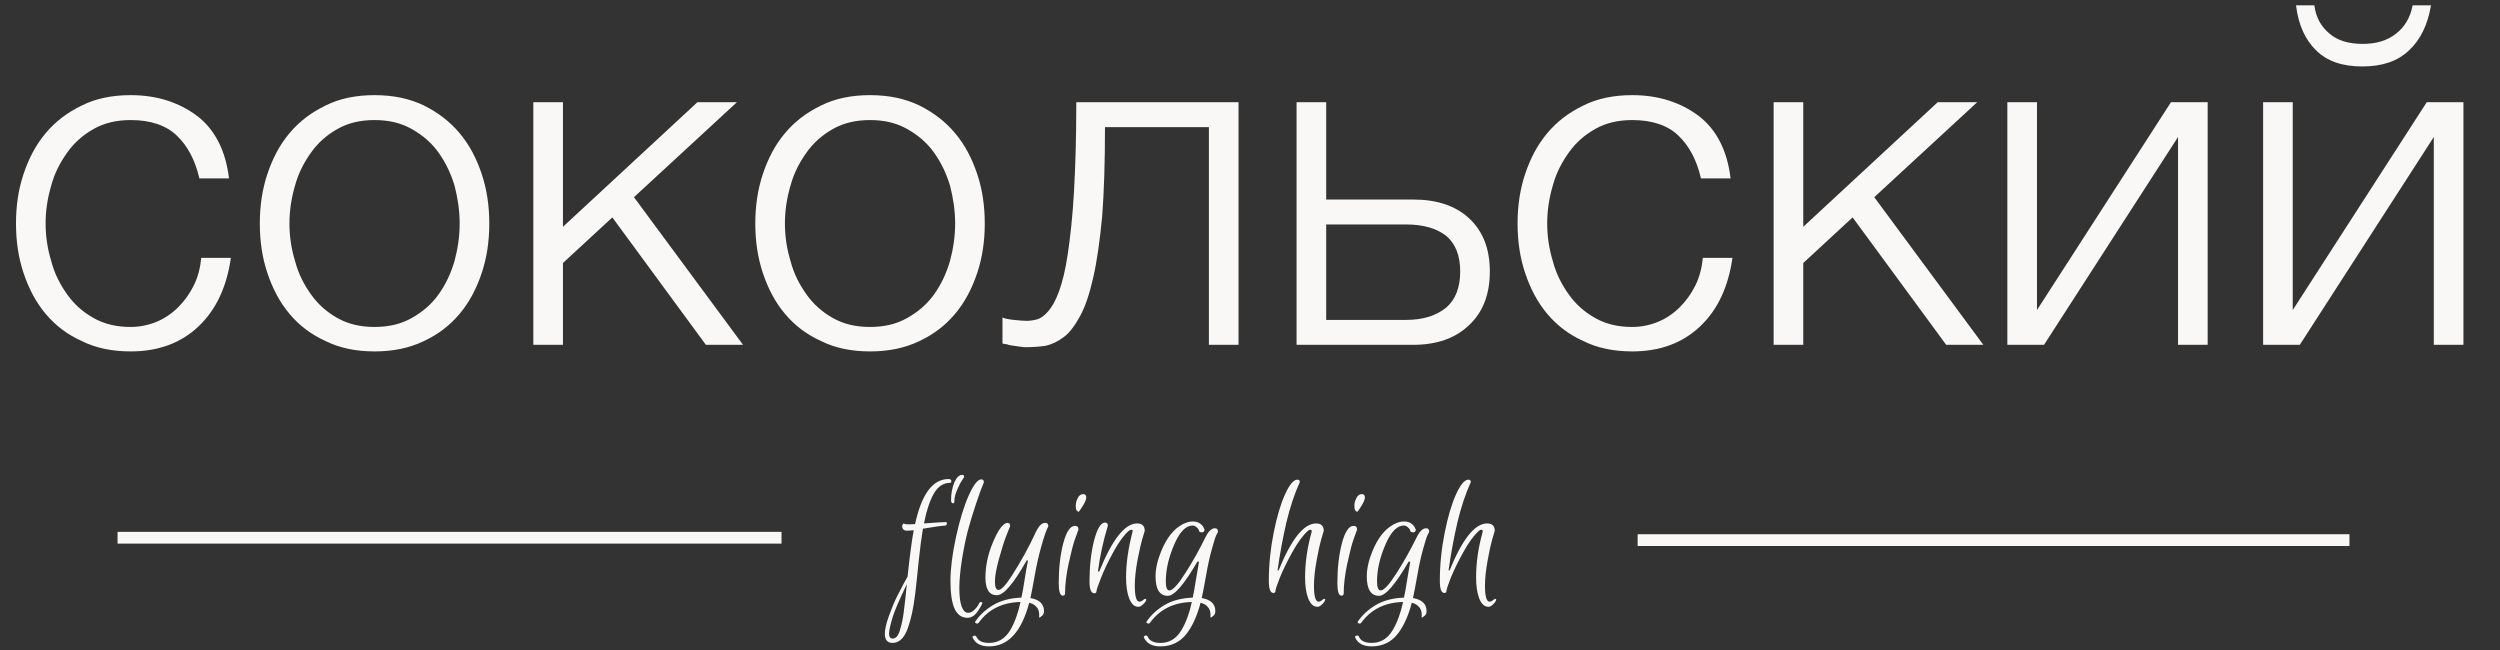 <svg width="319" height="83" viewBox="0 0 319 83" fill="none" xmlns="http://www.w3.org/2000/svg">
<rect x="0" y="0" width="319" height="83" fill="#333333" stroke="none"/>
<path d="M16.68 44.84C20.22 44.84 23.1 43.76 25.32 41.66C27.54 39.56 28.92 36.68 29.46 32.9H25.68C25.56 34.16 25.26 35.36 24.72 36.44C24.18 37.52 23.52 38.42 22.74 39.2C21.96 39.98 21 40.64 19.98 41.06C18.96 41.48 17.82 41.72 16.68 41.72C14.88 41.72 13.32 41.36 11.94 40.58C10.56 39.8 9.48 38.84 8.58 37.58C7.68 36.32 6.96 34.94 6.54 33.32C6.06 31.76 5.82 30.14 5.82 28.52C5.82 26.9 6.06 25.28 6.54 23.66C6.96 22.1 7.68 20.72 8.58 19.46C9.48 18.2 10.56 17.24 11.94 16.46C13.32 15.68 14.88 15.32 16.68 15.32C19.2 15.32 21.18 15.98 22.56 17.3C23.94 18.62 24.9 20.42 25.44 22.76H29.22C28.8 19.22 27.42 16.52 25.14 14.78C22.8 13.04 19.98 12.14 16.68 12.14C14.34 12.14 12.24 12.56 10.44 13.46C8.58 14.36 7.08 15.5 5.82 17C4.56 18.5 3.66 20.24 3 22.22C2.34 24.2 2.04 26.3 2.04 28.52C2.04 30.74 2.34 32.84 3 34.82C3.66 36.8 4.56 38.54 5.82 40.04C7.08 41.54 8.58 42.68 10.44 43.52C12.24 44.42 14.34 44.84 16.68 44.84ZM47.793 44.84C50.133 44.84 52.233 44.42 54.093 43.52C55.893 42.68 57.393 41.54 58.653 40.04C59.913 38.54 60.813 36.8 61.473 34.82C62.133 32.84 62.433 30.74 62.433 28.52C62.433 26.3 62.133 24.2 61.473 22.22C60.813 20.24 59.913 18.5 58.653 17C57.393 15.5 55.893 14.36 54.093 13.46C52.233 12.56 50.133 12.14 47.793 12.14C45.453 12.14 43.353 12.56 41.553 13.46C39.693 14.36 38.193 15.5 36.933 17C35.673 18.5 34.773 20.24 34.113 22.22C33.453 24.2 33.153 26.3 33.153 28.52C33.153 30.74 33.453 32.84 34.113 34.82C34.773 36.8 35.673 38.54 36.933 40.04C38.193 41.54 39.693 42.68 41.553 43.52C43.353 44.42 45.453 44.84 47.793 44.84ZM47.793 41.72C45.993 41.72 44.433 41.36 43.053 40.58C41.673 39.8 40.593 38.84 39.693 37.58C38.793 36.32 38.073 34.94 37.653 33.32C37.173 31.76 36.933 30.14 36.933 28.52C36.933 26.9 37.173 25.28 37.653 23.66C38.073 22.1 38.793 20.72 39.693 19.46C40.593 18.2 41.673 17.24 43.053 16.46C44.433 15.68 45.993 15.32 47.793 15.32C49.593 15.32 51.153 15.68 52.533 16.46C53.913 17.24 55.053 18.2 55.953 19.46C56.853 20.72 57.513 22.1 57.993 23.66C58.413 25.28 58.653 26.9 58.653 28.52C58.653 30.14 58.413 31.76 57.993 33.32C57.513 34.94 56.853 36.32 55.953 37.58C55.053 38.84 53.913 39.8 52.533 40.58C51.153 41.36 49.593 41.72 47.793 41.72ZM71.833 28.94V13.04H68.053V44H71.833V33.56L78.133 27.74L90.073 44H94.813L80.893 25.16L94.033 13.04H88.993L71.833 28.94ZM111.016 44.84C113.356 44.84 115.456 44.42 117.316 43.52C119.116 42.68 120.616 41.54 121.876 40.04C123.136 38.54 124.036 36.8 124.696 34.82C125.356 32.84 125.656 30.74 125.656 28.52C125.656 26.3 125.356 24.2 124.696 22.22C124.036 20.24 123.136 18.5 121.876 17C120.616 15.5 119.116 14.36 117.316 13.46C115.456 12.56 113.356 12.14 111.016 12.14C108.676 12.14 106.576 12.56 104.776 13.46C102.916 14.36 101.416 15.5 100.156 17C98.896 18.5 97.996 20.24 97.336 22.22C96.676 24.2 96.376 26.3 96.376 28.52C96.376 30.74 96.676 32.84 97.336 34.82C97.996 36.8 98.896 38.54 100.156 40.04C101.416 41.54 102.916 42.68 104.776 43.52C106.576 44.42 108.676 44.84 111.016 44.84ZM111.016 41.72C109.216 41.72 107.656 41.36 106.276 40.58C104.896 39.8 103.816 38.84 102.916 37.58C102.016 36.32 101.296 34.94 100.876 33.32C100.396 31.76 100.156 30.14 100.156 28.52C100.156 26.9 100.396 25.28 100.876 23.66C101.296 22.1 102.016 20.72 102.916 19.46C103.816 18.2 104.896 17.24 106.276 16.46C107.656 15.68 109.216 15.32 111.016 15.32C112.816 15.32 114.376 15.68 115.756 16.46C117.136 17.24 118.276 18.2 119.176 19.46C120.076 20.72 120.736 22.1 121.216 23.66C121.636 25.28 121.876 26.9 121.876 28.52C121.876 30.14 121.636 31.76 121.216 33.32C120.736 34.94 120.076 36.32 119.176 37.58C118.276 38.84 117.136 39.8 115.756 40.58C114.376 41.36 112.816 41.72 111.016 41.72ZM130.916 44.3C131.756 44.3 132.596 44.24 133.436 44.12C134.216 43.94 134.996 43.58 135.776 42.98C136.496 42.44 137.156 41.54 137.816 40.34C138.476 39.14 139.016 37.52 139.496 35.42C139.976 33.32 140.336 30.74 140.636 27.62C140.876 24.5 140.996 20.72 140.996 16.22H154.256V44H158.036V13.04H137.336C137.336 17.6 137.216 21.44 137.036 24.56C136.856 27.74 136.556 30.32 136.256 32.36C135.956 34.46 135.536 36.08 135.116 37.22C134.696 38.36 134.216 39.2 133.736 39.74C133.256 40.28 132.776 40.64 132.296 40.76C131.816 40.88 131.396 40.94 130.976 40.94C130.556 40.94 130.016 40.88 129.356 40.82C128.696 40.76 128.216 40.64 127.916 40.52V43.82C128.036 43.88 128.216 43.88 128.516 43.94C128.756 44.06 129.056 44.06 129.356 44.12L130.196 44.24C130.496 44.3 130.736 44.3 130.916 44.3ZM169.222 25.46V13.04H165.442V44H180.322C183.322 44 185.722 43.16 187.462 41.48C189.202 39.86 190.102 37.58 190.102 34.64C190.102 31.7 189.202 29.48 187.462 27.86C185.722 26.24 183.322 25.46 180.322 25.46H169.222ZM179.422 40.82H169.222V28.64H179.422C181.582 28.64 183.262 29.12 184.522 30.08C185.722 31.1 186.322 32.6 186.322 34.64C186.322 36.68 185.722 38.24 184.522 39.26C183.262 40.28 181.582 40.82 179.422 40.82ZM208.282 44.84C211.822 44.84 214.702 43.76 216.922 41.66C219.142 39.56 220.522 36.68 221.062 32.9H217.282C217.162 34.16 216.862 35.36 216.322 36.44C215.782 37.52 215.122 38.42 214.342 39.2C213.562 39.98 212.602 40.64 211.582 41.06C210.562 41.48 209.422 41.72 208.282 41.72C206.482 41.72 204.922 41.36 203.542 40.58C202.162 39.8 201.082 38.84 200.182 37.58C199.282 36.32 198.562 34.94 198.142 33.32C197.662 31.76 197.422 30.14 197.422 28.52C197.422 26.9 197.662 25.28 198.142 23.66C198.562 22.1 199.282 20.72 200.182 19.46C201.082 18.2 202.162 17.24 203.542 16.46C204.922 15.68 206.482 15.32 208.282 15.32C210.802 15.32 212.782 15.98 214.162 17.3C215.542 18.62 216.502 20.42 217.042 22.76H220.822C220.402 19.22 219.022 16.52 216.742 14.78C214.402 13.04 211.582 12.14 208.282 12.14C205.942 12.14 203.842 12.56 202.042 13.46C200.182 14.36 198.682 15.5 197.422 17C196.162 18.5 195.262 20.24 194.602 22.22C193.942 24.2 193.642 26.3 193.642 28.52C193.642 30.74 193.942 32.84 194.602 34.82C195.262 36.8 196.162 38.54 197.422 40.04C198.682 41.54 200.182 42.68 202.042 43.52C203.842 44.42 205.942 44.84 208.282 44.84ZM230.095 28.94V13.04H226.315V44H230.095V33.56L236.395 27.74L248.335 44H253.075L239.155 25.16L252.295 13.04H247.255L230.095 28.94ZM259.918 39.56V13.04H256.138V44H260.818L277.918 17.48V44H281.698V13.04H277.018L259.918 39.56ZM301.434 8.48C303.954 8.48 305.934 7.82 307.374 6.44C308.814 5.12 309.774 3.2 310.194 0.68H307.854C307.554 2.24 306.834 3.44 305.754 4.28C304.614 5.18 303.234 5.6 301.494 5.6C299.694 5.6 298.254 5.18 297.234 4.28C296.154 3.38 295.494 2.18 295.314 0.68H292.974C293.274 3.2 294.174 5.12 295.554 6.44C296.934 7.82 298.914 8.48 301.434 8.48ZM292.554 39.56V13.04H288.774V44H293.454L310.554 17.48V44H314.334V13.04H309.654L292.554 39.56Z" fill="#F9F8F6"/>
<path d="M113.886 82.036C113.233 82.036 112.906 81.646 112.906 80.865C112.906 80.314 113.079 79.559 113.425 78.599C113.77 77.639 114.116 76.807 114.462 76.103C115.089 74.874 115.537 74.03 115.806 73.569C116.1 70.817 116.362 68.846 116.593 67.655C116.286 67.694 115.978 67.713 115.671 67.713C115.364 67.713 115.178 67.553 115.114 67.233C115.114 66.977 115.191 66.83 115.345 66.791C115.396 66.868 115.582 66.906 115.902 66.906C116.222 66.906 116.51 66.894 116.766 66.868C117.598 63.041 119.018 61.127 121.028 61.127C121.284 61.127 121.406 61.223 121.393 61.415C121.38 61.543 121.335 61.607 121.258 61.607C120.388 61.607 119.69 62.062 119.166 62.97C118.641 63.879 118.218 65.153 117.898 66.791C119.422 66.676 120.35 66.618 120.682 66.618C120.798 66.618 120.842 66.695 120.817 66.849C120.804 67.002 120.676 67.079 120.433 67.079C120.19 67.079 119.3 67.207 117.764 67.463C117.598 68.41 117.418 69.786 117.226 71.591C117.047 73.396 116.9 74.772 116.785 75.719C116.67 76.666 116.535 77.498 116.382 78.215C116.228 78.932 116.042 79.591 115.825 80.193C115.377 81.422 114.73 82.036 113.886 82.036ZM113.905 81.479C114.302 81.479 114.602 81.146 114.807 80.481C115.038 79.751 115.204 78.99 115.306 78.196C115.46 77.006 115.594 75.783 115.71 74.529C114.75 76.564 114.167 77.908 113.962 78.561C113.617 79.662 113.444 80.423 113.444 80.846C113.444 81.268 113.598 81.479 113.905 81.479ZM121.604 64.218C121.45 64.218 121.367 64.09 121.354 63.834C121.354 63.028 121.489 62.286 121.758 61.607C122.039 60.929 122.385 60.59 122.794 60.59C122.948 60.59 123.025 60.686 123.025 60.878C122.935 61.018 122.852 61.146 122.775 61.262C122.698 61.377 122.615 61.511 122.526 61.665C122.449 61.818 122.366 61.991 122.276 62.183C122.186 62.375 122.103 62.567 122.026 62.759C121.86 63.182 121.777 63.591 121.777 63.988C121.777 64.142 121.719 64.218 121.604 64.218ZM123.448 78.83C122.706 78.83 122.156 78.439 121.797 77.658C121.452 76.878 121.279 75.706 121.279 74.145C121.279 72.583 121.509 70.734 121.97 68.596C122.431 66.458 122.968 64.686 123.583 63.278C124.21 61.87 124.754 61.166 125.215 61.166C125.432 61.166 125.541 61.294 125.541 61.55C125.272 62.164 124.933 63.092 124.524 64.334C124.114 65.562 123.768 66.702 123.487 67.751C123.218 68.801 122.968 70.03 122.738 71.438C122.52 72.846 122.412 74.055 122.412 75.066C122.412 76.065 122.508 76.833 122.7 77.37C122.904 77.921 123.18 78.196 123.525 78.196C123.82 78.196 124.101 78.055 124.37 77.774C124.639 77.505 124.831 77.236 124.946 76.967C125.01 76.826 125.125 76.788 125.292 76.852C125.356 76.878 125.368 76.929 125.33 77.006C125.304 77.095 125.253 77.204 125.176 77.332C125.112 77.46 124.991 77.658 124.812 77.927C124.428 78.529 123.973 78.83 123.448 78.83ZM126.203 82.036C127.355 82.036 128.257 81.492 128.91 80.404C129.473 79.444 129.908 78.247 130.215 76.814C127.899 76.865 126.119 77.748 124.878 79.463C124.801 79.578 124.679 79.598 124.513 79.521C124.423 79.47 124.398 79.406 124.436 79.329C124.987 78.497 125.755 77.786 126.74 77.198C127.726 76.622 128.923 76.308 130.331 76.257C130.471 75.617 130.606 74.868 130.734 74.01C130.862 73.153 131.009 72.321 131.175 71.514H131.003C129.339 74.471 128.071 75.95 127.201 75.95C126.228 75.95 125.742 75.201 125.742 73.703C125.742 72.206 126.062 70.702 126.702 69.191C127.342 67.668 127.924 66.849 128.449 66.734L128.564 66.714C128.782 66.714 128.891 66.855 128.891 67.137C128.75 67.482 128.571 67.937 128.353 68.5C128.135 69.05 127.847 69.966 127.489 71.246C127.131 72.513 126.951 73.505 126.951 74.222C126.951 74.926 127.105 75.278 127.412 75.278C127.771 75.278 128.347 74.657 129.14 73.415C130.305 71.598 131.316 69.754 132.174 67.886C132.545 67.105 132.942 66.714 133.364 66.714C133.633 66.714 133.767 66.862 133.767 67.156C133.524 67.604 133.23 68.442 132.884 69.671C132.539 70.9 132.257 72.142 132.039 73.396C131.822 74.638 131.636 75.61 131.483 76.314C132.455 76.481 133.019 76.903 133.172 77.582C133.198 77.697 133.211 77.85 133.211 78.042C133.211 78.247 133.134 78.42 132.98 78.561C132.827 78.714 132.692 78.791 132.577 78.791C132.603 78.702 132.609 78.542 132.596 78.311C132.583 78.094 132.539 77.908 132.462 77.754C132.398 77.601 132.27 77.441 132.078 77.274C131.886 77.108 131.636 76.986 131.329 76.91C130.343 80.622 128.635 82.478 126.203 82.478C125.153 82.478 124.455 82.106 124.11 81.364C124.097 81.326 124.091 81.294 124.091 81.268C124.091 81.191 124.161 81.14 124.302 81.114C124.43 81.102 124.526 81.146 124.59 81.249C124.82 81.774 125.358 82.036 126.203 82.036ZM135.094 74.394C135.094 72.5 135.286 70.81 135.67 69.326C136.067 67.841 136.566 67.098 137.168 67.098C137.462 67.098 137.609 67.258 137.609 67.578C137.481 67.911 137.321 68.353 137.129 68.903C136.937 69.454 136.681 70.452 136.361 71.898C136.054 73.332 135.9 74.612 135.9 75.738C135.9 75.918 135.804 76.007 135.612 76.007C135.267 76.007 135.094 75.47 135.094 74.394ZM137.667 65.294C137.398 65.294 137.264 65.038 137.264 64.526C137.264 64.218 137.347 63.898 137.513 63.566C137.68 63.22 137.916 63.047 138.224 63.047C138.48 63.047 138.608 63.194 138.608 63.489C138.608 63.783 138.371 64.276 137.897 64.967L137.667 65.294ZM140.268 72.916C141.92 68.833 143.526 66.791 145.088 66.791C145.74 66.791 146.067 67.105 146.067 67.732C145.977 68.026 145.862 68.417 145.721 68.903C145.58 69.377 145.388 70.234 145.145 71.476C144.915 72.718 144.8 73.806 144.8 74.74C144.8 76.097 144.998 76.775 145.395 76.775C145.548 76.775 145.696 76.711 145.836 76.583C145.977 76.468 146.073 76.41 146.124 76.41C146.304 76.41 146.304 76.551 146.124 76.833C146.06 76.922 145.939 77.044 145.76 77.198C145.593 77.351 145.42 77.428 145.241 77.428C144.755 77.428 144.371 77.076 144.089 76.372C143.82 75.681 143.686 74.778 143.686 73.665C143.686 71.898 143.961 69.959 144.512 67.847C144.563 67.681 144.512 67.598 144.358 67.598C144.256 67.598 144.14 67.649 144.012 67.751C143.398 68.289 142.752 69.178 142.073 70.42C141.395 71.662 140.864 72.775 140.48 73.761C140.096 74.734 139.904 75.303 139.904 75.47C139.904 75.623 139.814 75.7 139.635 75.7C139.225 75.7 139.02 75.194 139.02 74.183C139.02 72.276 139.212 70.548 139.596 68.999C139.993 67.45 140.467 66.676 141.017 66.676C141.248 66.676 141.363 66.817 141.363 67.098C140.774 69.006 140.352 70.945 140.096 72.916H140.268ZM149.024 76.026C147.974 76.026 147.449 75.201 147.449 73.55C147.449 72.564 147.692 71.482 148.179 70.305C148.857 68.654 149.747 67.527 150.848 66.926C151.321 66.67 151.763 66.542 152.172 66.542C152.582 66.542 152.902 66.631 153.132 66.81C153.376 66.99 153.529 67.169 153.593 67.348L153.708 67.598C153.67 67.815 153.561 67.924 153.382 67.924C153.177 67.924 153.056 67.879 153.017 67.79C152.992 67.687 152.96 67.604 152.921 67.54C152.883 67.463 152.793 67.367 152.652 67.252C152.512 67.124 152.352 67.06 152.172 67.06C151.34 67.06 150.585 67.809 149.907 69.306C149.139 71.034 148.755 72.66 148.755 74.183C148.755 74.951 148.908 75.335 149.216 75.335C149.638 75.335 150.316 74.599 151.251 73.127C152.198 71.642 153.049 70.126 153.804 68.577C154.188 67.796 154.592 67.406 155.014 67.406C155.283 67.406 155.417 67.559 155.417 67.866C155.366 67.956 155.289 68.103 155.187 68.308C155.084 68.513 154.899 69.102 154.63 70.074C154.361 71.034 154.118 72.142 153.9 73.396C153.683 74.638 153.497 75.61 153.344 76.314C154.316 76.481 154.88 76.903 155.033 77.582C155.059 77.697 155.072 77.85 155.072 78.042C155.072 78.247 154.995 78.42 154.841 78.561C154.688 78.714 154.553 78.791 154.438 78.791C154.464 78.702 154.47 78.542 154.457 78.311C154.444 78.094 154.4 77.908 154.323 77.754C154.259 77.601 154.131 77.441 153.939 77.274C153.747 77.108 153.497 76.986 153.19 76.91C152.793 78.471 152.224 79.758 151.481 80.769C150.636 81.908 149.497 82.478 148.064 82.478C147.014 82.478 146.316 82.106 145.971 81.364C145.958 81.326 145.952 81.294 145.952 81.268C145.952 81.191 146.022 81.134 146.163 81.095C146.304 81.07 146.4 81.121 146.451 81.249C146.681 81.774 147.219 82.036 148.064 82.036C149.216 82.036 150.112 81.492 150.752 80.404C151.328 79.444 151.769 78.247 152.076 76.814C149.772 76.865 147.993 77.748 146.739 79.463C146.662 79.578 146.54 79.598 146.374 79.521C146.284 79.47 146.259 79.406 146.297 79.329C146.848 78.497 147.616 77.786 148.601 77.198C149.587 76.622 150.784 76.308 152.192 76.257C152.332 75.617 152.454 74.945 152.556 74.241C152.672 73.524 152.768 72.961 152.844 72.551C152.921 72.142 152.972 71.847 152.998 71.668H152.787C151.097 74.574 149.843 76.026 149.024 76.026ZM164.897 70.458C164.219 71.687 163.688 72.775 163.304 73.722C162.933 74.67 162.747 75.233 162.747 75.412C162.747 75.578 162.657 75.662 162.478 75.662C162.094 75.662 161.902 75.15 161.902 74.126C161.902 72.09 162.107 70.049 162.517 68.001C162.926 65.94 163.413 64.295 163.976 63.066C164.539 61.825 165.064 61.204 165.55 61.204C165.755 61.204 165.857 61.306 165.857 61.511C165.179 63.009 164.609 64.718 164.149 66.638C163.701 68.558 163.323 70.606 163.016 72.782H163.15C164.776 68.788 166.369 66.791 167.931 66.791C168.584 66.791 168.91 67.105 168.91 67.732C168.821 68.026 168.705 68.417 168.565 68.903C168.424 69.377 168.238 70.234 168.008 71.476C167.777 72.718 167.662 73.806 167.662 74.74C167.662 76.097 167.861 76.775 168.257 76.775C168.398 76.775 168.539 76.711 168.68 76.583C168.821 76.468 168.917 76.41 168.968 76.41C169.147 76.41 169.141 76.551 168.949 76.833C168.897 76.922 168.782 77.044 168.603 77.198C168.437 77.351 168.27 77.428 168.104 77.428C167.605 77.428 167.214 77.076 166.933 76.372C166.664 75.681 166.529 74.778 166.529 73.665C166.529 71.783 166.811 69.844 167.374 67.847C167.4 67.655 167.323 67.572 167.144 67.598C167.054 67.61 166.965 67.662 166.875 67.751C166.235 68.327 165.576 69.23 164.897 70.458ZM170.649 74.394C170.649 72.5 170.841 70.81 171.225 69.326C171.621 67.841 172.121 67.098 172.722 67.098C173.017 67.098 173.164 67.258 173.164 67.578C173.036 67.911 172.876 68.353 172.684 68.903C172.492 69.454 172.236 70.452 171.916 71.898C171.609 73.332 171.455 74.612 171.455 75.738C171.455 75.918 171.359 76.007 171.167 76.007C170.821 76.007 170.649 75.47 170.649 74.394ZM173.221 65.294C172.953 65.294 172.818 65.038 172.818 64.526C172.818 64.218 172.901 63.898 173.068 63.566C173.234 63.22 173.471 63.047 173.778 63.047C174.034 63.047 174.162 63.194 174.162 63.489C174.162 63.783 173.925 64.276 173.452 64.967L173.221 65.294ZM175.977 76.026C174.927 76.026 174.402 75.201 174.402 73.55C174.402 72.564 174.646 71.482 175.132 70.305C175.81 68.654 176.7 67.527 177.801 66.926C178.274 66.67 178.716 66.542 179.126 66.542C179.535 66.542 179.855 66.631 180.086 66.81C180.329 66.99 180.482 67.169 180.546 67.348L180.662 67.598C180.623 67.815 180.514 67.924 180.335 67.924C180.13 67.924 180.009 67.879 179.97 67.79C179.945 67.687 179.913 67.604 179.874 67.54C179.836 67.463 179.746 67.367 179.606 67.252C179.465 67.124 179.305 67.06 179.126 67.06C178.294 67.06 177.538 67.809 176.86 69.306C176.092 71.034 175.708 72.66 175.708 74.183C175.708 74.951 175.862 75.335 176.169 75.335C176.591 75.335 177.27 74.599 178.204 73.127C179.151 71.642 180.002 70.126 180.758 68.577C181.142 67.796 181.545 67.406 181.967 67.406C182.236 67.406 182.37 67.559 182.37 67.866C182.319 67.956 182.242 68.103 182.14 68.308C182.038 68.513 181.852 69.102 181.583 70.074C181.314 71.034 181.071 72.142 180.854 73.396C180.636 74.638 180.45 75.61 180.297 76.314C181.27 76.481 181.833 76.903 181.986 77.582C182.012 77.697 182.025 77.85 182.025 78.042C182.025 78.247 181.948 78.42 181.794 78.561C181.641 78.714 181.506 78.791 181.391 78.791C181.417 78.702 181.423 78.542 181.41 78.311C181.398 78.094 181.353 77.908 181.276 77.754C181.212 77.601 181.084 77.441 180.892 77.274C180.7 77.108 180.45 76.986 180.143 76.91C179.746 78.471 179.177 79.758 178.434 80.769C177.59 81.908 176.45 82.478 175.017 82.478C173.967 82.478 173.27 82.106 172.924 81.364C172.911 81.326 172.905 81.294 172.905 81.268C172.905 81.191 172.975 81.134 173.116 81.095C173.257 81.07 173.353 81.121 173.404 81.249C173.634 81.774 174.172 82.036 175.017 82.036C176.169 82.036 177.065 81.492 177.705 80.404C178.281 79.444 178.722 78.247 179.03 76.814C176.726 76.865 174.946 77.748 173.692 79.463C173.615 79.578 173.494 79.598 173.327 79.521C173.238 79.47 173.212 79.406 173.25 79.329C173.801 78.497 174.569 77.786 175.554 77.198C176.54 76.622 177.737 76.308 179.145 76.257C179.286 75.617 179.407 74.945 179.51 74.241C179.625 73.524 179.721 72.961 179.798 72.551C179.874 72.142 179.926 71.847 179.951 71.668H179.74C178.05 74.574 176.796 76.026 175.977 76.026ZM186.718 70.458C186.039 71.687 185.508 72.775 185.124 73.722C184.753 74.67 184.567 75.233 184.567 75.412C184.567 75.578 184.478 75.662 184.299 75.662C183.915 75.662 183.723 75.15 183.723 74.126C183.723 72.09 183.927 70.049 184.337 68.001C184.747 65.94 185.233 64.295 185.796 63.066C186.359 61.825 186.884 61.204 187.371 61.204C187.575 61.204 187.678 61.306 187.678 61.511C186.999 63.009 186.43 64.718 185.969 66.638C185.521 68.558 185.143 70.606 184.836 72.782H184.971C186.596 68.788 188.19 66.791 189.751 66.791C190.404 66.791 190.731 67.105 190.731 67.732C190.641 68.026 190.526 68.417 190.385 68.903C190.244 69.377 190.059 70.234 189.828 71.476C189.598 72.718 189.483 73.806 189.483 74.74C189.483 76.097 189.681 76.775 190.078 76.775C190.219 76.775 190.359 76.711 190.5 76.583C190.641 76.468 190.737 76.41 190.788 76.41C190.967 76.41 190.961 76.551 190.769 76.833C190.718 76.922 190.603 77.044 190.423 77.198C190.257 77.351 190.091 77.428 189.924 77.428C189.425 77.428 189.035 77.076 188.753 76.372C188.484 75.681 188.35 74.778 188.35 73.665C188.35 71.783 188.631 69.844 189.195 67.847C189.22 67.655 189.143 67.572 188.964 67.598C188.875 67.61 188.785 67.662 188.695 67.751C188.055 68.327 187.396 69.23 186.718 70.458Z" fill="#F9F8F6"/>
<path d="M15 68.615L99.722 68.615" stroke="#F9F8F6" stroke-width="1.5"/>
<path d="M208.963 68.918H299.791" stroke="#F9F8F6" stroke-width="1.5"/>
</svg>
